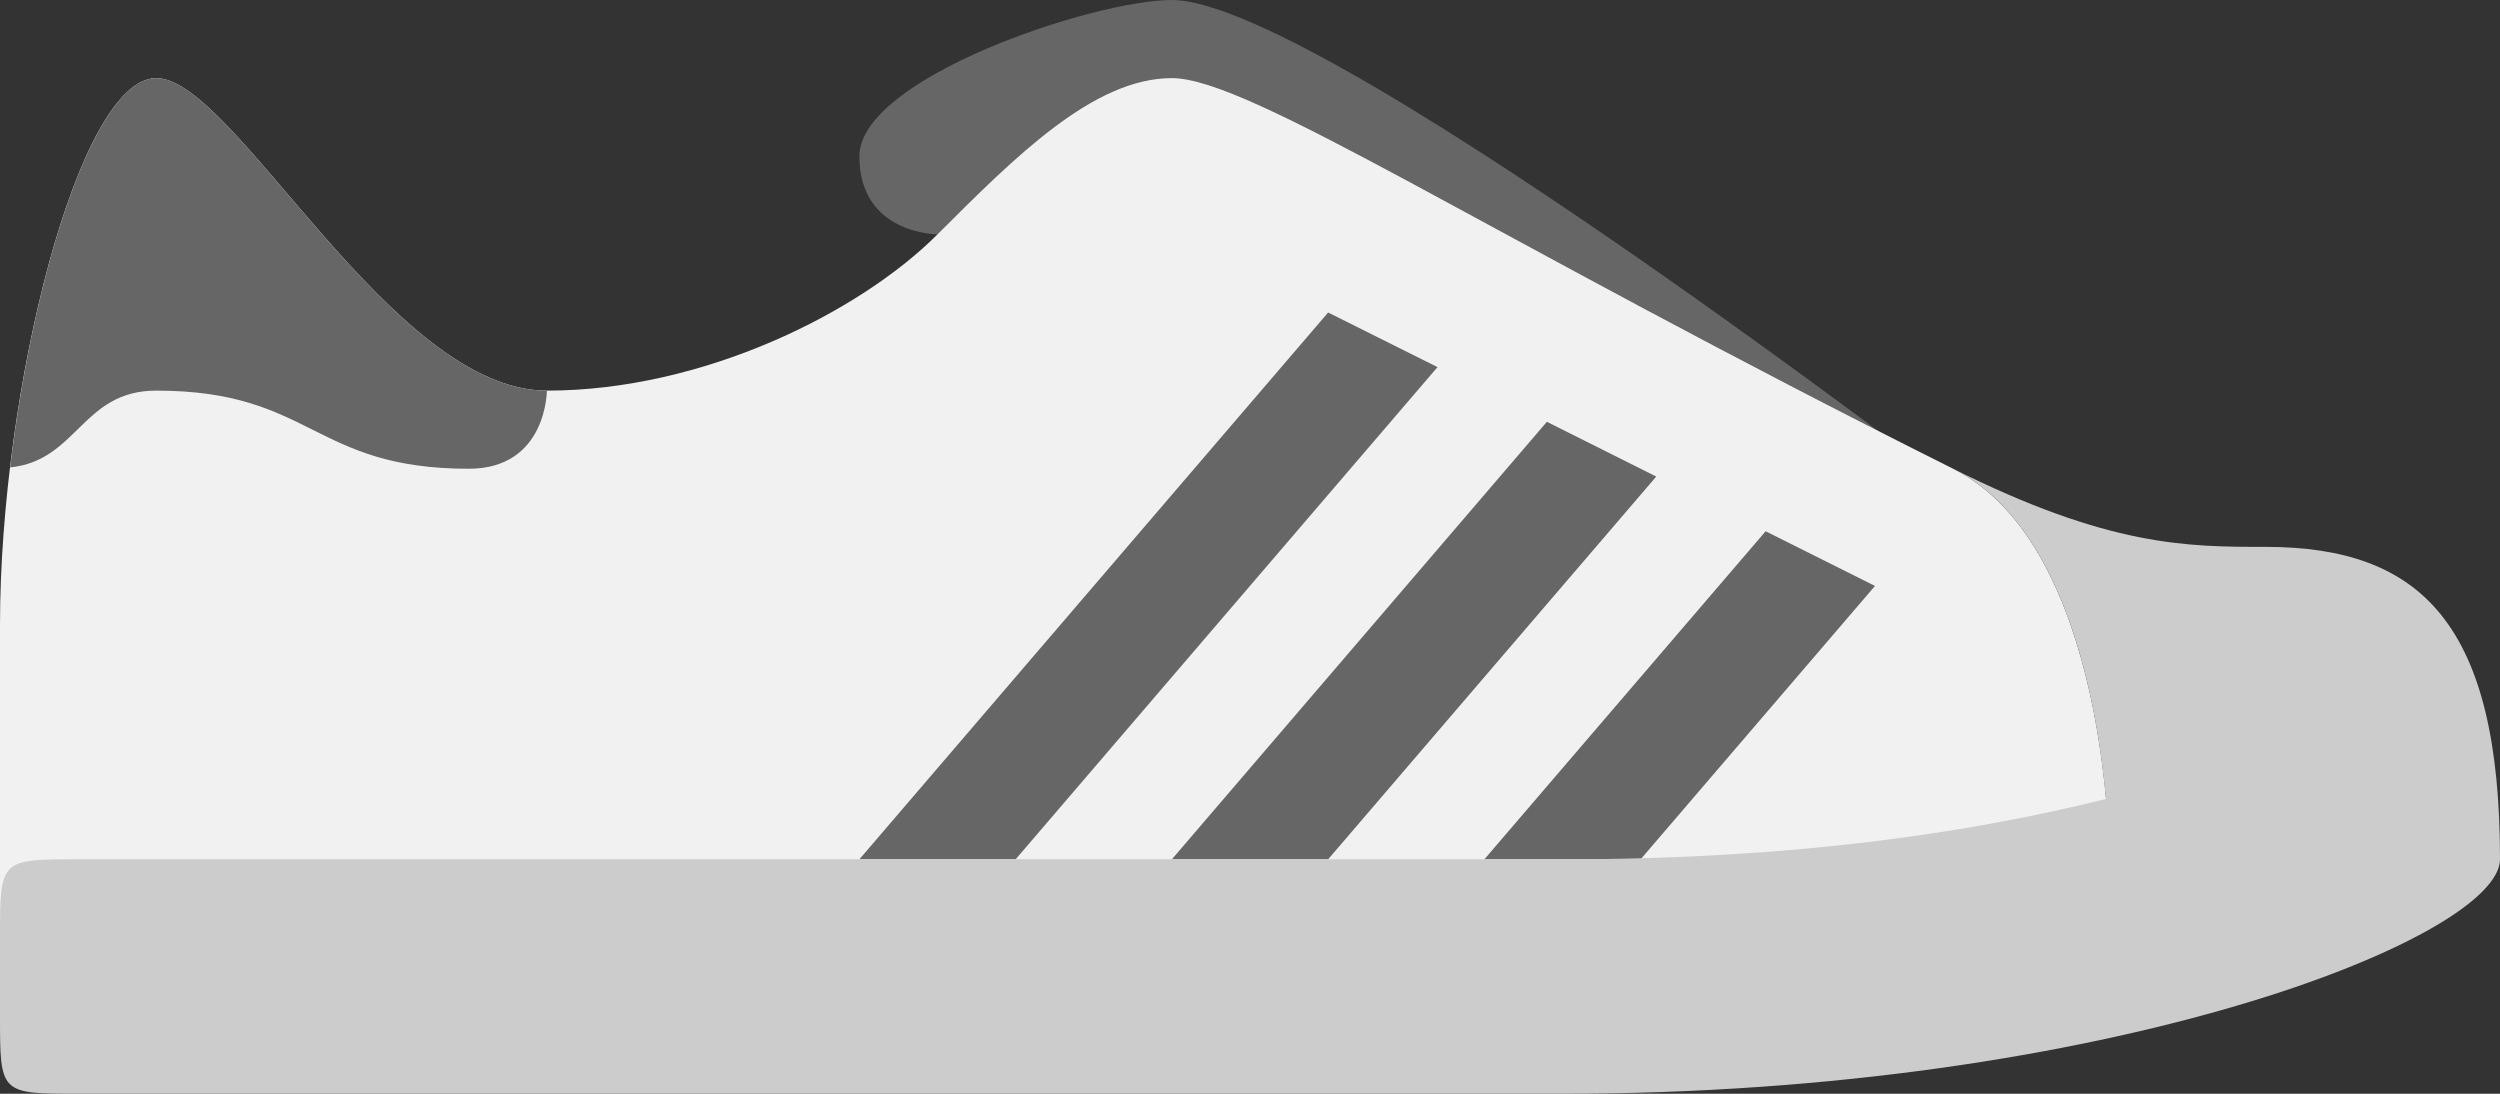 <?xml version="1.0" encoding="iso-8859-1"?>
<!-- Generator: Adobe Illustrator 16.0.0, SVG Export Plug-In . SVG Version: 6.00 Build 0)  -->
<!DOCTYPE svg PUBLIC "-//W3C//DTD SVG 1.1//EN" "http://www.w3.org/Graphics/SVG/1.1/DTD/svg11.dtd">
<svg version="1.1" id="Layer_1" xmlns="http://www.w3.org/2000/svg" xmlns:xlink="http://www.w3.org/1999/xlink" x="0px" y="0px"
	 width="32px" height="14px" viewBox="0 0 32 14" style="enable-background:new 0 0 32 14;" xml:space="preserve">
<rect x="0" y="0" width="32" height="14" fill="#333333" stroke="none"/>
<g id="Tongue_6_">
	<g>
		<path style="fill:#666666;" d="M15,0c-1,0-4,1-4,2s1,1,1,1l14,4C26,7,17,0,15,0z"/>
	</g>
</g>
<g id="Upper_7_">
	<g>
		<path style="fill:#f1f1f1;" d="M25,6c-6-3-9-5-10-5s-2,1-3,2S9,5,7,5S3,1,2,1S0,5,0,8v4l27-1C27,11,27,7,25,6z"/>
	</g>
</g>
<g id="Stripes">
	<g>
		<path style="fill:#666666;" d="M19.8,5.399l-4.8,5.6h2L21.2,6.1L19.8,5.399z M17,4l-6,6.999h2l5.4-6.3L17,4z M22.6,6.8L19,10.999
			h2L24,7.5L22.6,6.8z"/>
	</g>
</g>
<g id="Design_5_">
	<g>
		<path style="fill-rule:evenodd;clip-rule:evenodd;fill:#666666;" d="M0.13,5.983C0.993,5.895,1.049,5,2,5c2,0,2,1,4,1c1,0,1-1,1-1
			C5,5,3,1,2,1C1.214,1,0.431,3.47,0.13,5.983z"/>
	</g>
</g>
<g id="Sole_6_">
	<g>
		<path style="fill-rule:evenodd;clip-rule:evenodd;fill:#CCCCCC;" d="M32,10.999L32,10.999L32,10.999C32,8,31,7,29,7c-1,0-2,0-4-1
			c1.448,0.724,1.846,3.014,1.956,4.227c-1.661,0.413-3.905,0.772-6.956,0.772c-2,0-18.286,0-19,0c-1,0-1,0-1,1.001
			c0,0.296,0,0.482,0,1c0,1,0,1,1,1c0.569,0,16,0,19,0C26.998,14,31.997,12.001,32,10.999L32,10.999L32,10.999z"/>
	</g>
</g>
<g>
</g>
<g>
</g>
<g>
</g>
<g>
</g>
<g>
</g>
<g>
</g>
<g>
</g>
<g>
</g>
<g>
</g>
<g>
</g>
<g>
</g>
<g>
</g>
<g>
</g>
<g>
</g>
<g>
</g>
</svg>
